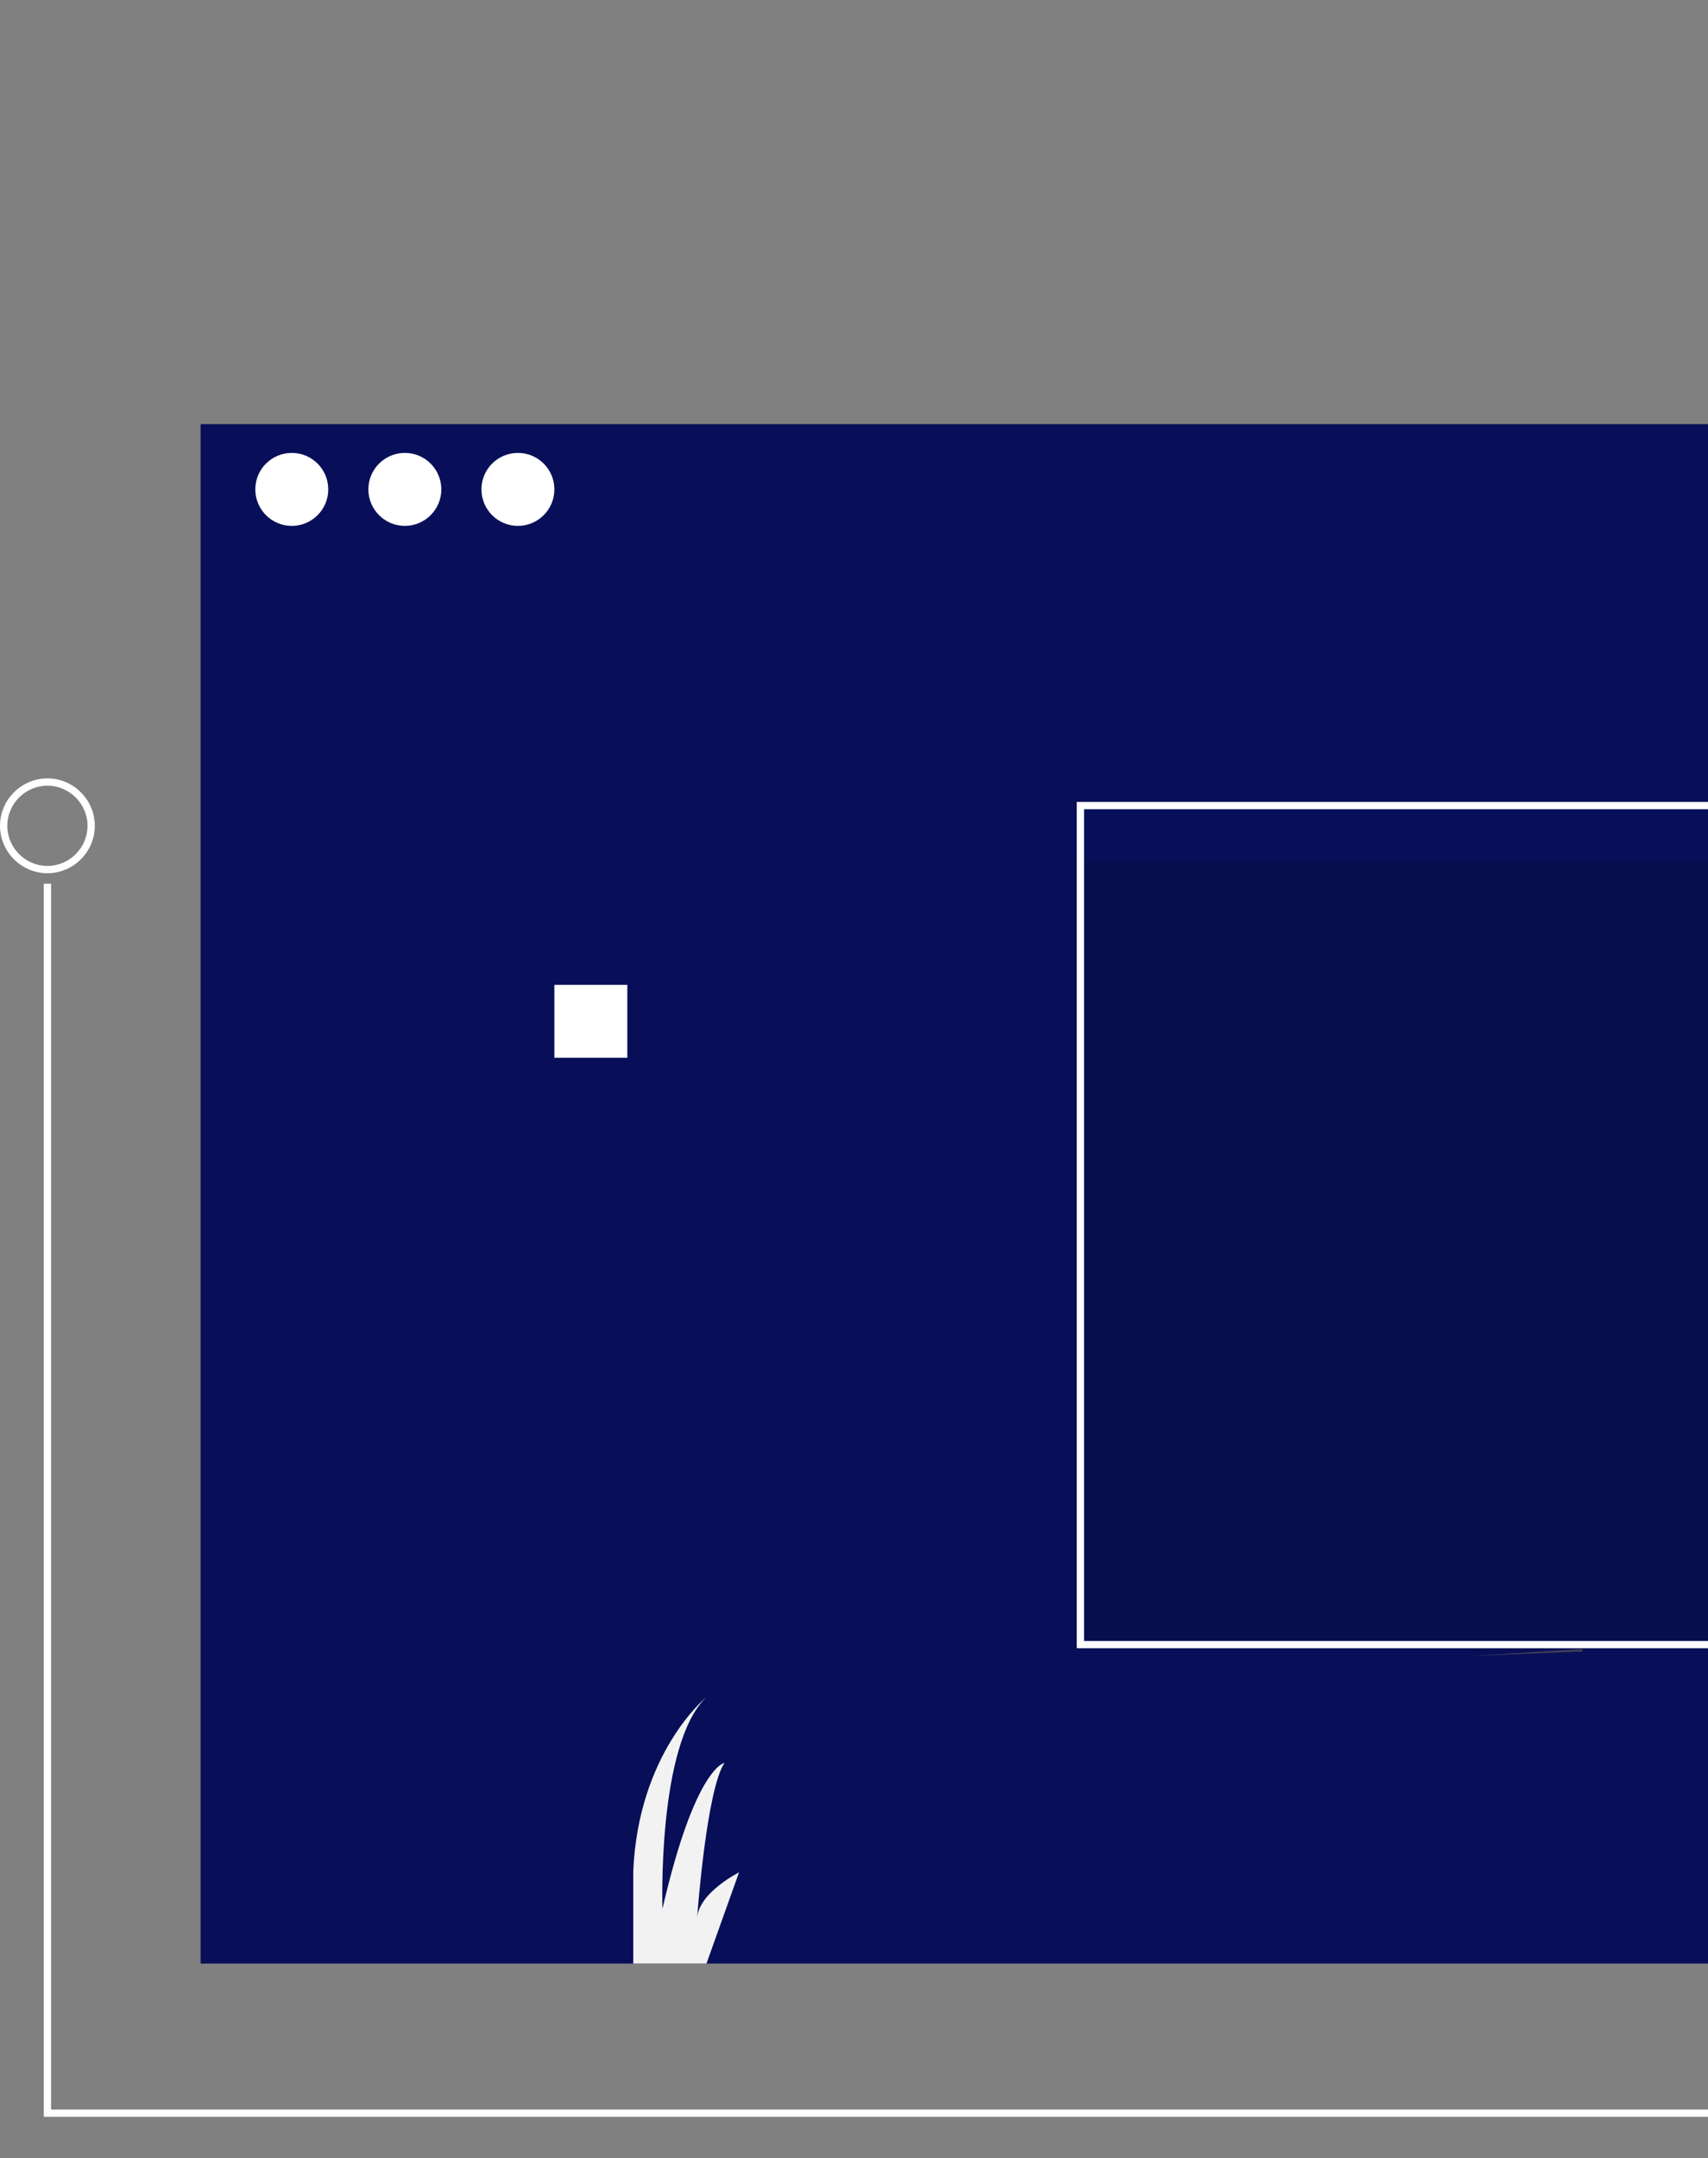<?xml version="1.0" encoding="UTF-8" standalone="no"?>
<!DOCTYPE svg PUBLIC "-//W3C//DTD SVG 1.1//EN" "http://www.w3.org/Graphics/SVG/1.1/DTD/svg11.dtd">
<svg width="100%" height="100%" viewBox="0 0 547 691" version="1.1" xmlns="http://www.w3.org/2000/svg" xmlns:xlink="http://www.w3.org/1999/xlink" xml:space="preserve" xmlns:serif="http://www.serif.com/" style="fill-rule:evenodd;clip-rule:evenodd;stroke-linejoin:round;stroke-miterlimit:2;">
    <rect x="0" y="0" width="547" height="691" fill="#808080" stroke="none"/>
    <g id="Group_5">
        <g id="Path_15" transform="matrix(1,0,0,1,64.244,135.793)">
            <rect x="0" y="0" width="991.9" height="492.924" style="fill:rgb(8,15,88);fill-rule:nonzero;"/>
        </g>
        <g id="Rectangle_3" transform="matrix(1,0,0,1,344.46,275.583)">
            <rect x="0" y="0" width="367.941" height="252.303" style="fill-opacity:0.1;"/>
        </g>
        <g id="Ellipse_3" transform="matrix(1,0,0,1,81.765,145.017)">
            <circle cx="11.681" cy="11.681" r="11.681" style="fill:white;"/>
        </g>
        <g id="Ellipse_4" transform="matrix(1,0,0,1,117.974,145.017)">
            <circle cx="11.681" cy="11.681" r="11.681" style="fill:white;"/>
        </g>
        <g id="Ellipse_5" transform="matrix(1,0,0,1,154.185,145.017)">
            <circle cx="11.681" cy="11.681" r="11.681" style="fill:white;"/>
        </g>
        <g id="Rectangle_4" transform="matrix(1,0,0,1,177.546,315.335)">
            <rect x="0" y="0" width="23.361" height="23.361" style="fill:white;"/>
        </g>
        <g id="Path_2" transform="matrix(1,0,0,1,0,7.276)">
            <path d="M747.563,670.5L14.017,670.5L14.017,275.693L16.353,275.693L16.353,668.164L747.563,668.164L747.563,670.5Z" style="fill:white;fill-rule:nonzero;"/>
        </g>
        <g id="Path_4" transform="matrix(1,0,0,1,-15.625,-105)">
            <path d="M30.81,384.6C22.48,384.6 15.625,377.745 15.625,369.415C15.625,361.085 22.48,354.23 30.81,354.23C39.14,354.23 45.995,361.085 45.995,369.415C45.995,377.745 39.14,384.6 30.81,384.6ZM30.81,356.566C23.761,356.566 17.961,362.366 17.961,369.415C17.961,376.464 23.761,382.264 30.81,382.264C37.859,382.264 43.659,376.464 43.659,369.415C43.657,362.367 37.858,356.569 30.81,356.569L30.81,356.566Z" style="fill:white;fill-rule:nonzero;"/>
        </g>
        <g id="Path_5" transform="matrix(1,0,0,1,-13.726,-100.466)">
            <path d="M250.407,699.981L239.976,729.181L216.533,729.181L216.533,699.4C218.262,662.033 239.233,644.466 239.883,643.929C224.126,659.129 225.878,711.665 225.878,711.665C236.391,666.11 245.735,664.942 245.735,664.942C240.082,673.434 237.161,712.062 236.986,714.468C237.686,706.347 250.407,699.981 250.407,699.981Z" style="fill:rgb(242,242,242);fill-rule:nonzero;"/>
        </g>
        <g id="Path_11" transform="matrix(1,0,0,1,4.416,5.571)">
            <path d="M499.665,523.318L502.335,523.318L502.475,522.388L499.315,522.588L487.825,523.318L466.325,524.678L499.665,523.318Z" style="fill:rgb(63,61,86);fill-rule:nonzero;"/>
        </g>
        <g id="Path_14" transform="matrix(1,0,0,1,-10.691,-103.302)">
            <path d="M355.53,360.07L355.53,631.06L785.38,631.06L785.38,360.07L355.53,360.07ZM783.05,628.73L357.87,628.73L357.87,362.41L783.05,362.41L783.05,628.73Z" style="fill:white;fill-rule:nonzero;"/>
        </g>
    </g>
</svg>
